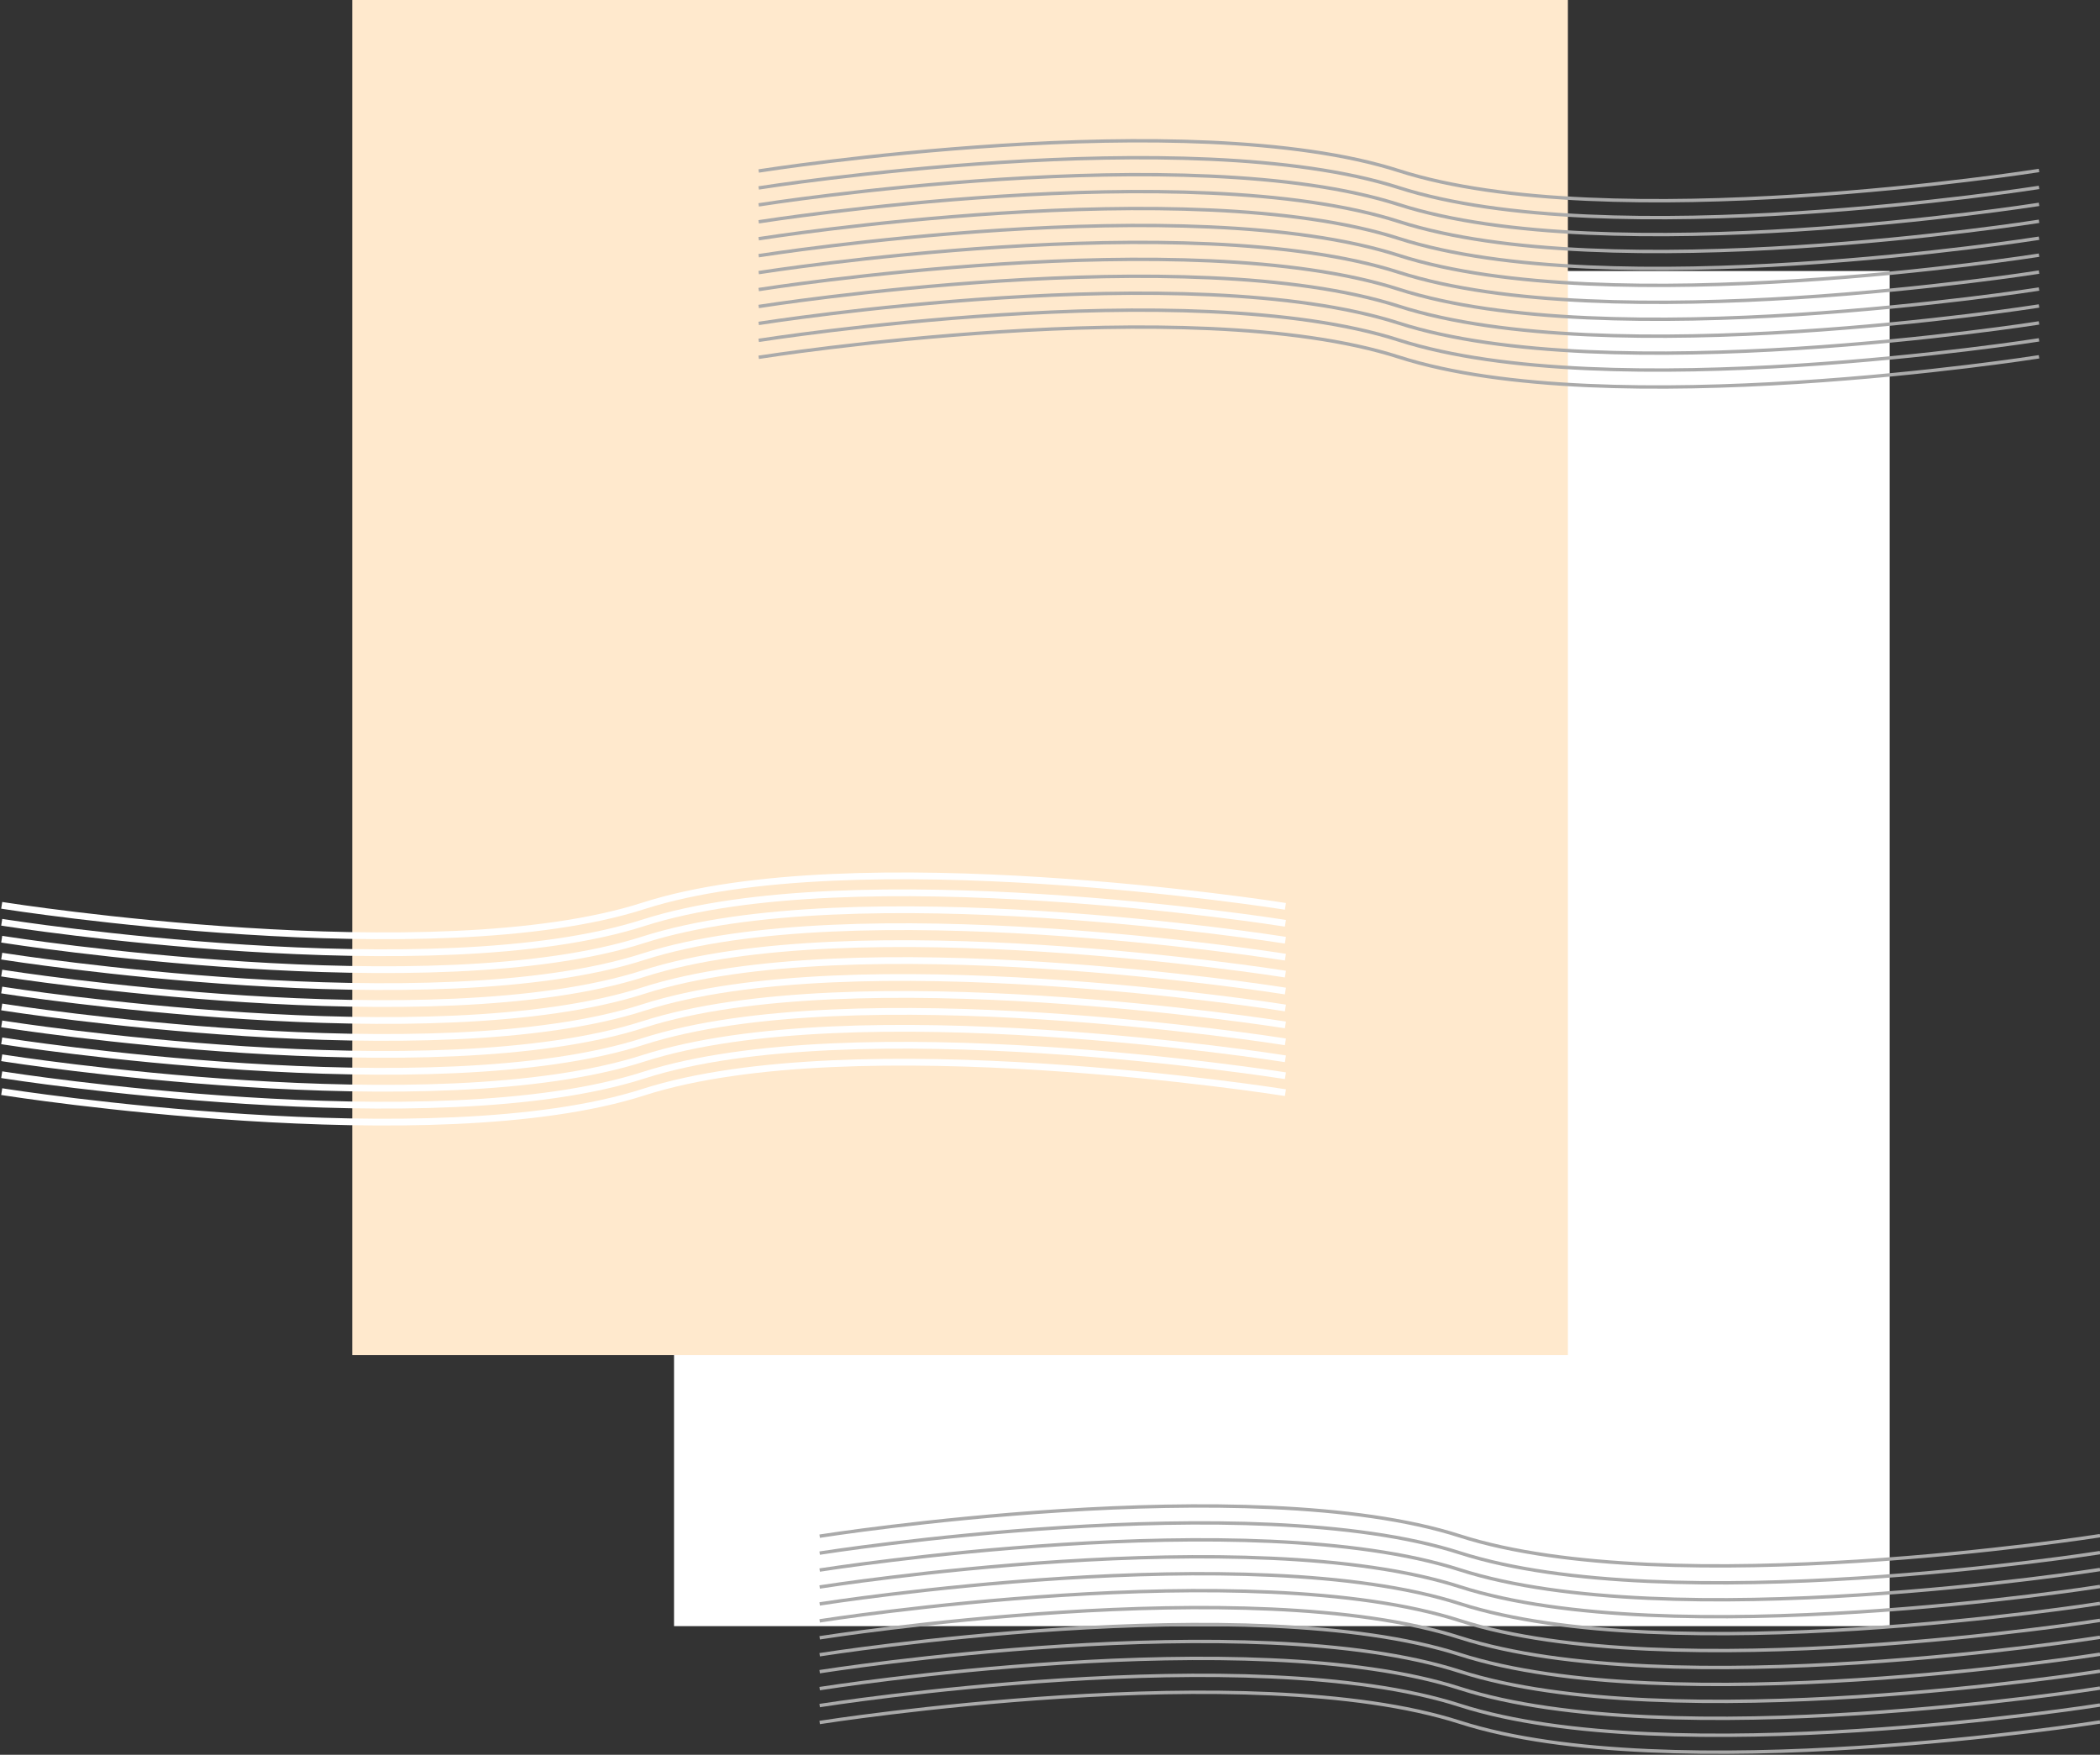 <?xml version="1.0" encoding="UTF-8" standalone="no"?>
<svg width="620px" height="518px" viewBox="0 0 620 518" version="1.1" xmlns="http://www.w3.org/2000/svg" xmlns:xlink="http://www.w3.org/1999/xlink">
    <rect x="0" y="0" width="620" height="518" fill="#333333" stroke="none"/>
    <!-- Generator: Sketch 3.7.2 (28276) - http://www.bohemiancoding.com/sketch -->
    <title>graphic</title>
    <desc>Created with Sketch.</desc>
    <defs></defs>
    <g id="Page-1" stroke="none" stroke-width="1" fill="none" fill-rule="evenodd">
        <g id="palceholder" transform="translate(-248, -213)">
            <g id="graphic" transform="translate(249, 213)">
                <rect id="Rectangle-7" fill="#FFFFFF" x="198" y="80" width="358.9" height="400.031"></rect>
                <rect id="Rectangle-7" fill="#FFE9CD" x="103" y="0" width="358.9" height="400.031"></rect>
                <g id="waves" transform="translate(412, 78) scale(-1, 1) translate(-412, -78) translate(223, 41)" stroke="#AAAAAA" stroke-linecap="square">
                    <path d="M0.495,9.4 C0.495,9.4 127.005,29.31 189.003,9.4 C251,-10.51 377.51,9.4 377.51,9.4" id="Line"></path>
                    <path d="M0.495,14.4 C0.495,14.4 127.005,34.31 189.003,14.4 C251,-5.51 377.51,14.4 377.51,14.4" id="Line"></path>
                    <path d="M0.495,19.4 C0.495,19.4 127.005,39.31 189.003,19.4 C251,-0.51 377.51,19.4 377.51,19.4" id="Line"></path>
                    <path d="M0.495,24.4 C0.495,24.4 127.005,44.31 189.003,24.4 C251,4.49 377.51,24.4 377.51,24.4" id="Line"></path>
                    <path d="M0.495,29.4 C0.495,29.4 127.005,49.31 189.003,29.4 C251,9.49 377.51,29.4 377.51,29.4" id="Line"></path>
                    <path d="M0.495,34.4 C0.495,34.4 127.005,54.31 189.003,34.4 C251,14.49 377.51,34.4 377.51,34.4" id="Line"></path>
                    <path d="M0.495,39.4 C0.495,39.4 127.005,59.31 189.003,39.4 C251,19.49 377.51,39.4 377.51,39.4" id="Line"></path>
                    <path d="M0.495,44.4 C0.495,44.4 127.005,64.31 189.003,44.4 C251,24.49 377.51,44.4 377.51,44.4" id="Line"></path>
                    <path d="M0.495,49.4 C0.495,49.4 127.005,69.31 189.003,49.4 C251,29.49 377.51,49.4 377.51,49.4" id="Line"></path>
                    <path d="M0.495,54.4 C0.495,54.4 127.005,74.31 189.003,54.4 C251,34.49 377.51,54.4 377.51,54.4" id="Line"></path>
                    <path d="M0.495,59.4 C0.495,59.4 127.005,79.31 189.003,59.4 C251,39.49 377.51,59.4 377.51,59.4" id="Line"></path>
                    <path d="M0.495,64.4 C0.495,64.4 127.005,84.31 189.003,64.4 C251,44.49 377.51,64.4 377.51,64.4" id="Line"></path>
                </g>
                <g id="waves" transform="translate(0, 258)" stroke="#FFFFFF" stroke-width="2" stroke-linecap="square">
                    <path d="M0.495,9.4 C0.495,9.4 127.005,29.31 189.003,9.4 C251,-10.51 377.51,9.4 377.51,9.4" id="Line"></path>
                    <path d="M0.495,14.4 C0.495,14.4 127.005,34.31 189.003,14.4 C251,-5.51 377.51,14.4 377.51,14.4" id="Line"></path>
                    <path d="M0.495,19.4 C0.495,19.4 127.005,39.31 189.003,19.4 C251,-0.51 377.51,19.4 377.51,19.4" id="Line"></path>
                    <path d="M0.495,24.4 C0.495,24.4 127.005,44.31 189.003,24.4 C251,4.49 377.51,24.4 377.51,24.4" id="Line"></path>
                    <path d="M0.495,29.4 C0.495,29.4 127.005,49.31 189.003,29.4 C251,9.49 377.51,29.4 377.51,29.4" id="Line"></path>
                    <path d="M0.495,34.4 C0.495,34.4 127.005,54.31 189.003,34.4 C251,14.49 377.51,34.4 377.51,34.4" id="Line"></path>
                    <path d="M0.495,39.4 C0.495,39.4 127.005,59.31 189.003,39.4 C251,19.49 377.51,39.4 377.51,39.4" id="Line"></path>
                    <path d="M0.495,44.4 C0.495,44.4 127.005,64.31 189.003,44.4 C251,24.49 377.51,44.4 377.51,44.4" id="Line"></path>
                    <path d="M0.495,49.4 C0.495,49.4 127.005,69.31 189.003,49.4 C251,29.49 377.51,49.4 377.51,49.4" id="Line"></path>
                    <path d="M0.495,54.4 C0.495,54.4 127.005,74.31 189.003,54.4 C251,34.49 377.51,54.4 377.51,54.4" id="Line"></path>
                    <path d="M0.495,59.4 C0.495,59.4 127.005,79.31 189.003,59.4 C251,39.49 377.51,59.4 377.51,59.4" id="Line"></path>
                    <path d="M0.495,64.4 C0.495,64.4 127.005,84.31 189.003,64.4 C251,44.49 377.51,64.4 377.51,64.4" id="Line"></path>
                </g>
                <g id="waves" transform="translate(430, 481) scale(-1, 1) translate(-430, -481) translate(241, 444)" stroke="#AAAAAA" stroke-linecap="square">
                    <path d="M0.495,9.4 C0.495,9.4 127.005,29.31 189.003,9.4 C251,-10.51 377.51,9.4 377.51,9.4" id="Line"></path>
                    <path d="M0.495,14.4 C0.495,14.4 127.005,34.31 189.003,14.4 C251,-5.51 377.51,14.4 377.51,14.4" id="Line"></path>
                    <path d="M0.495,19.4 C0.495,19.4 127.005,39.31 189.003,19.4 C251,-0.51 377.51,19.4 377.51,19.4" id="Line"></path>
                    <path d="M0.495,24.4 C0.495,24.4 127.005,44.31 189.003,24.4 C251,4.49 377.51,24.4 377.51,24.4" id="Line"></path>
                    <path d="M0.495,29.4 C0.495,29.4 127.005,49.31 189.003,29.4 C251,9.49 377.51,29.4 377.51,29.4" id="Line"></path>
                    <path d="M0.495,34.4 C0.495,34.4 127.005,54.31 189.003,34.4 C251,14.49 377.51,34.4 377.51,34.4" id="Line"></path>
                    <path d="M0.495,39.4 C0.495,39.4 127.005,59.31 189.003,39.4 C251,19.49 377.51,39.4 377.51,39.4" id="Line"></path>
                    <path d="M0.495,44.4 C0.495,44.4 127.005,64.31 189.003,44.4 C251,24.49 377.51,44.4 377.51,44.4" id="Line"></path>
                    <path d="M0.495,49.4 C0.495,49.4 127.005,69.31 189.003,49.4 C251,29.49 377.51,49.4 377.51,49.4" id="Line"></path>
                    <path d="M0.495,54.4 C0.495,54.4 127.005,74.31 189.003,54.4 C251,34.49 377.51,54.4 377.51,54.4" id="Line"></path>
                    <path d="M0.495,59.4 C0.495,59.4 127.005,79.31 189.003,59.4 C251,39.49 377.51,59.4 377.51,59.4" id="Line"></path>
                    <path d="M0.495,64.4 C0.495,64.4 127.005,84.31 189.003,64.4 C251,44.49 377.51,64.4 377.51,64.4" id="Line"></path>
                </g>
            </g>
        </g>
    </g>
</svg>